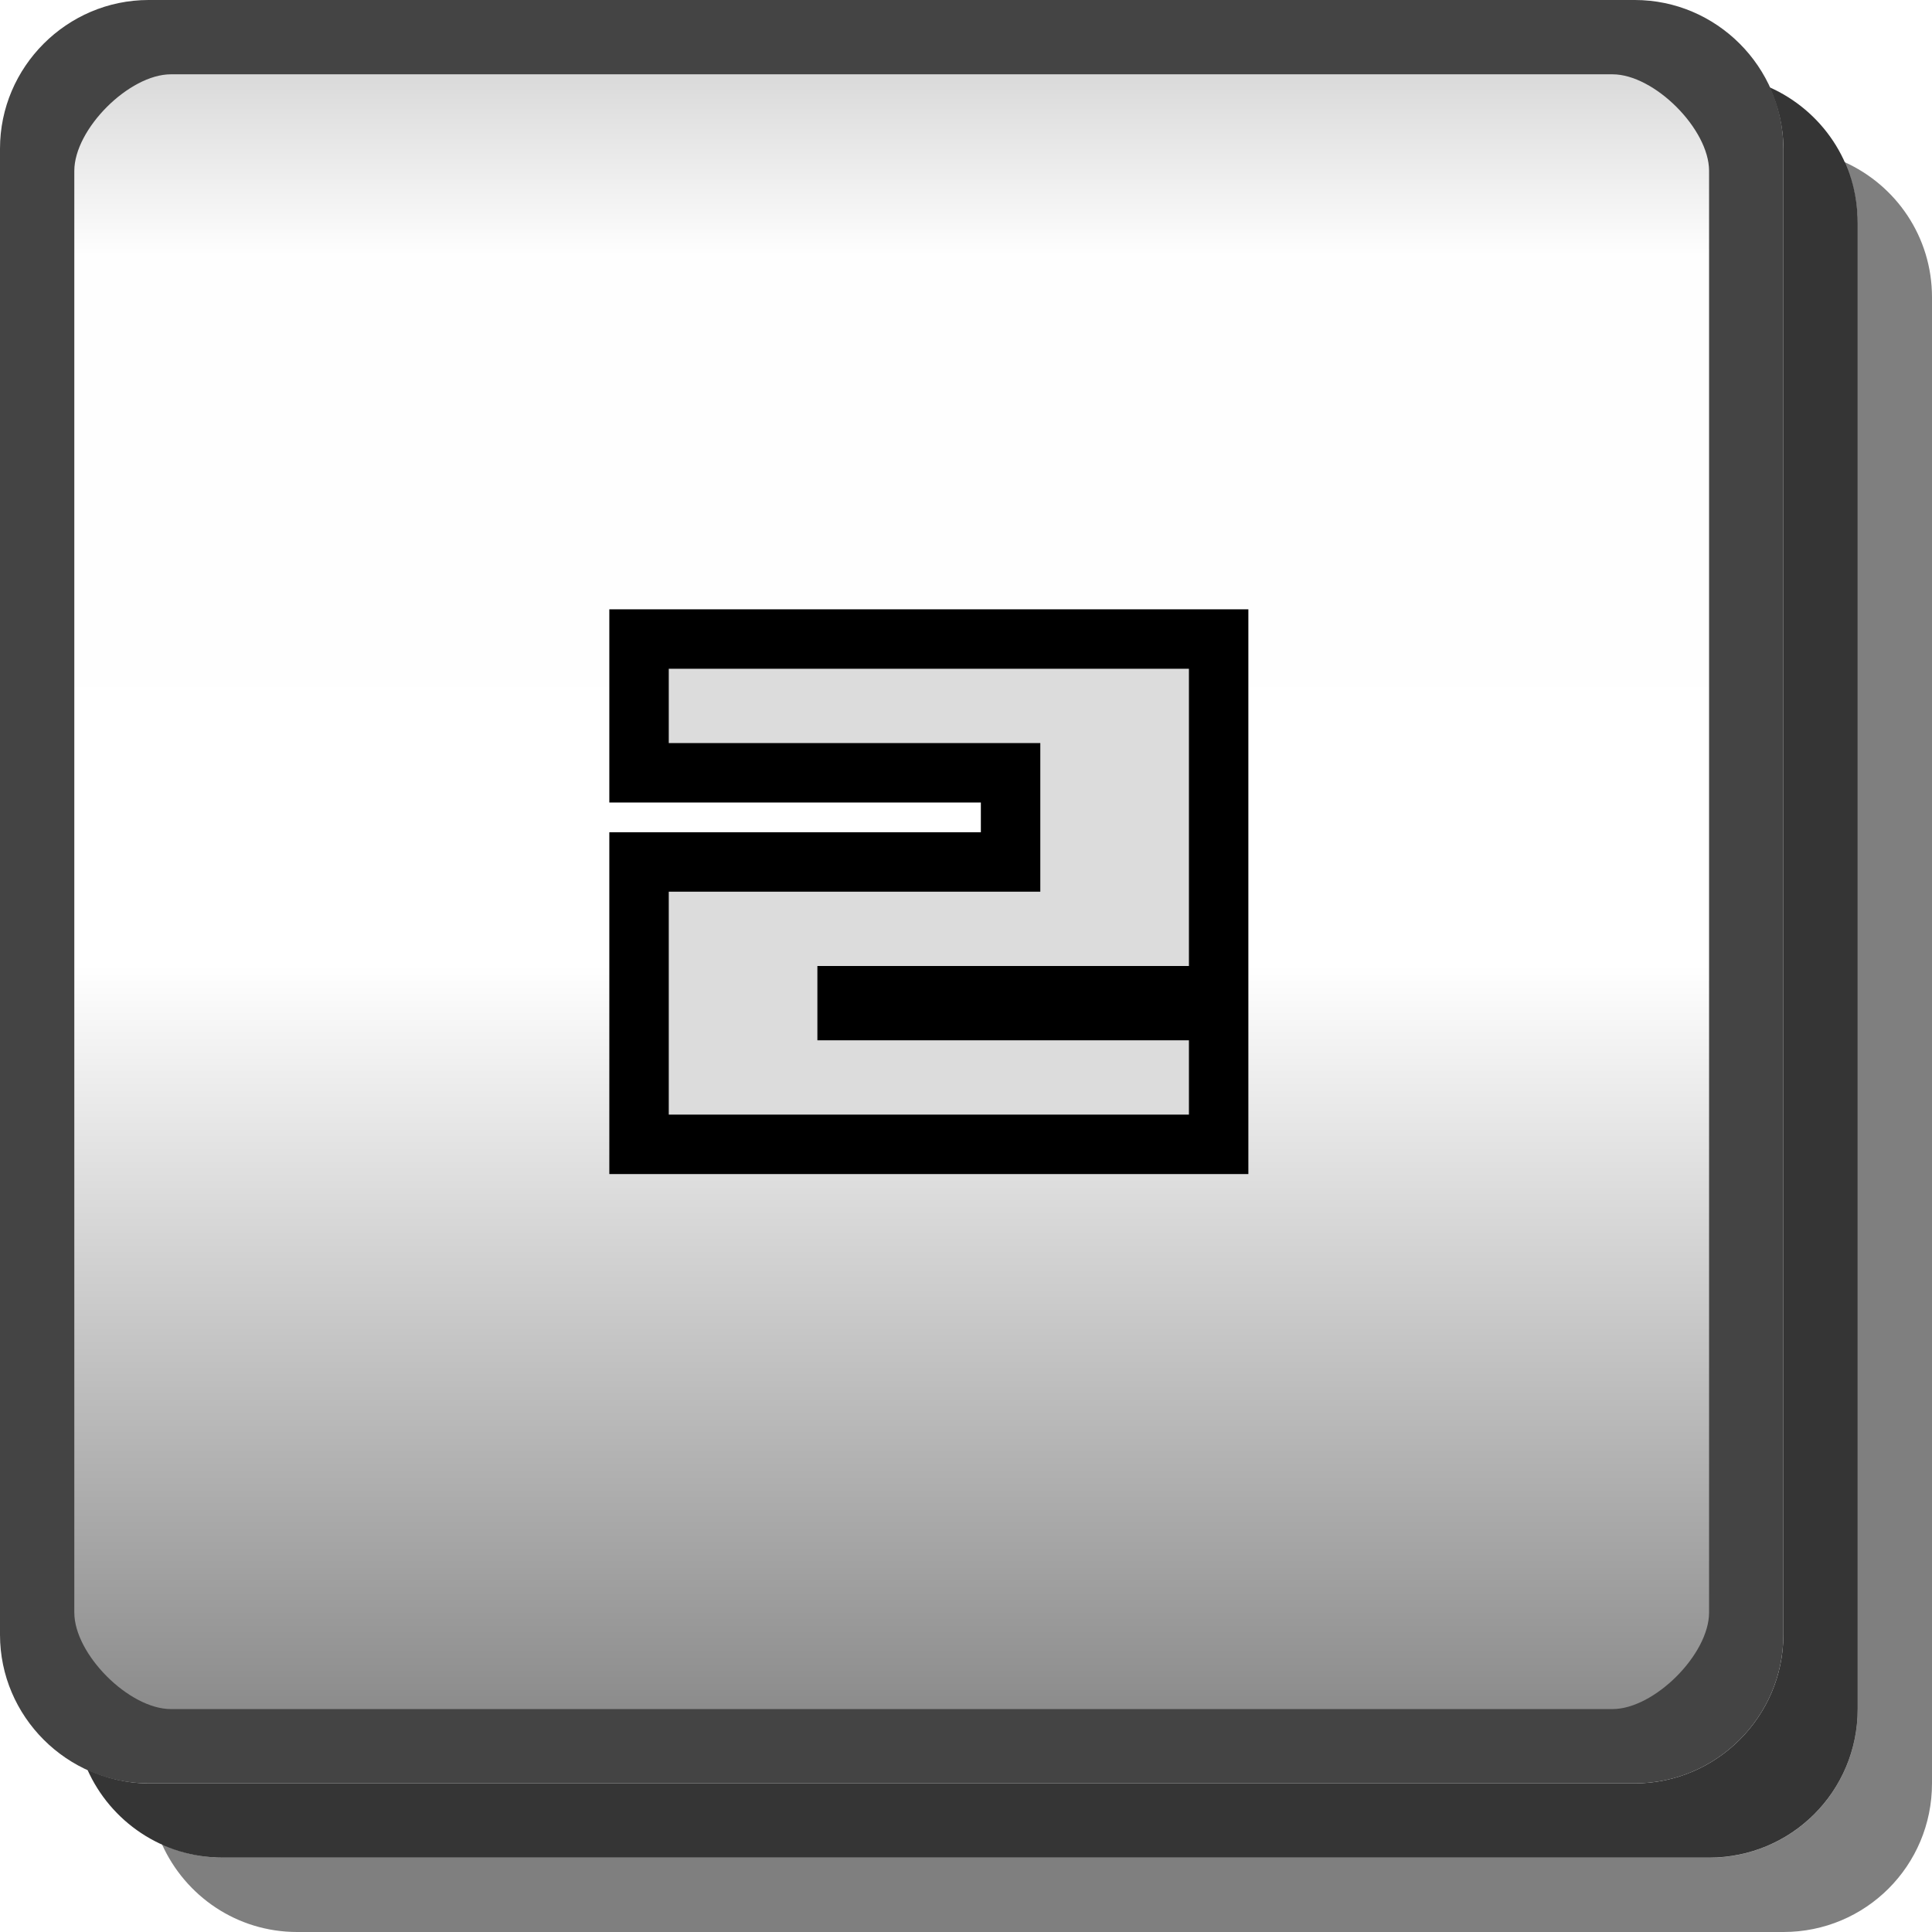 <svg width="26" height="26" version="1.1" xmlns="http://www.w3.org/2000/svg"><defs><linearGradient id="a" x1=".5" x2="23.5" y1="12" y2="12" gradientTransform="translate(0,-24)" gradientUnits="userSpaceOnUse"><stop stop-opacity=".176" offset="0"/><stop stop-opacity=".005" offset=".127"/><stop stop-opacity="0" offset=".543"/><stop stop-opacity=".475" offset="1"/></linearGradient></defs><path d="m24.82 2.18c.113.251.18.526.18.82v20c0 1.108-.892 2-2 2h-20c-.294 0-.569-.067-.82-.18.313.695 1.006 1.18 1.82 1.18h20c1.108 0 2-.892 2-2v-20c0-.814-.485-1.508-1.18-1.82z" fill="#010101" opacity=".5"/><path d="m23.814 1.176c.116.253.186.53.186.824v20c0 1.099-.901 2-2 2h-20c-.295 0-.572-.07-.824-.186.311.698 1.008 1.185 1.824 1.185h20c1.108 0 2-.892 2-2v-20c0-.817-.487-1.513-1.185-1.824z" fill="#030303" opacity=".8"/><rect transform="rotate(90)" x=".5" y="-23.5" width="23" height="23" rx="1.5" ry="1.5" color="#000000" fill="url(#a)"/><path d="m2 0c-1.099 0-2 .901-2 2v20c0 1.099.901 2 2 2h20c1.099 0 2-.901 2-2v-20c0-1.099-.901-2-2-2zm.3 1h19.4c.563 0 1.3.737 1.3 1.3v19.4c0 .563-.737 1.3-1.3 1.3h-19.4c-.563 0-1.3-.737-1.3-1.3v-19.4c0-.563.737-1.3 1.3-1.3z" color="#000000" fill="#444444" style="text-indent:0;text-transform:none"/><g display="none"><g display="inline"><path d="m10 9h3v6h-2v-5h-1v-1" fill="#dcdcdc"/><path d="m13 10h1v6h-2v-1h1v-5" fill="#323232"/></g></g><path d="m9 9h7v4h-5v1h5v1h-7v-3h5v-2h-5z" fill="#dcdcdc" stroke="#000" stroke-width="1.6"/><g display="none"><g display="inline"><path d="m10 10h7v6h-7v-1h5v-1h-2v-1h2v-2h-5v-1" fill="#323232"/><path d="m9 9h7v6h-7v-1h5v-1h-2v-1h2v-2h-5v-1" fill="#dcdcdc"/></g></g><g display="none"><g display="inline"><path d="m10 11v3h5v2h2v-6h-2v3h-3v-2h-2" fill="#323232"/><path d="m9 10v3h5v2h2v-6h-2v3h-3v-2h-2" fill="#dcdcdc"/></g></g><g display="none"><g display="inline"><path d="m17 10h-6v3h4v2h-5v1h7v-4h-5v-1h5v-1" fill="#323232"/><path d="m16 9h-6v3h4v2h-5v1h7v-4h-5v-1h5v-1" fill="#dcdcdc"/></g></g><g display="none"><g display="inline"><path d="m10 10v6h7v-4h-5v-1h4v-1zm2 3h4v2h-4z" fill="#323232"/><path d="m9 9v6h7v-4h-5v-1h4v-1zm2 3h4v2h-4z" fill="#dcdcdc"/></g></g><g display="none"><g display="inline"><path d="m10 10h6v3h1v1h-1v2h-2v-2h-2v-1h2v-2h-4v-1" fill="#323232"/><path d="m9 9h6v3h1v1h-1v2h-2v-2h-2v-1h2v-2h-4v-1" fill="#dcdcdc"/></g></g><g display="none"><path d="m11 10v2h-1v4h7v-4h-1v-2zm2 1h2v1h-2zm-1 2h4v2h-4z" fill="#323232"/><path d="m10 9v2h-1v4h7v-4h-1v-2zm2 1h2v1h-2zm-1 2h4v2h-4z" fill="#dcdcdc"/></g><path d="m9 9h7v4h-5v1h5v1h-7v-3h5v-2h-5v-1" fill="#dcdcdc"/></svg>
